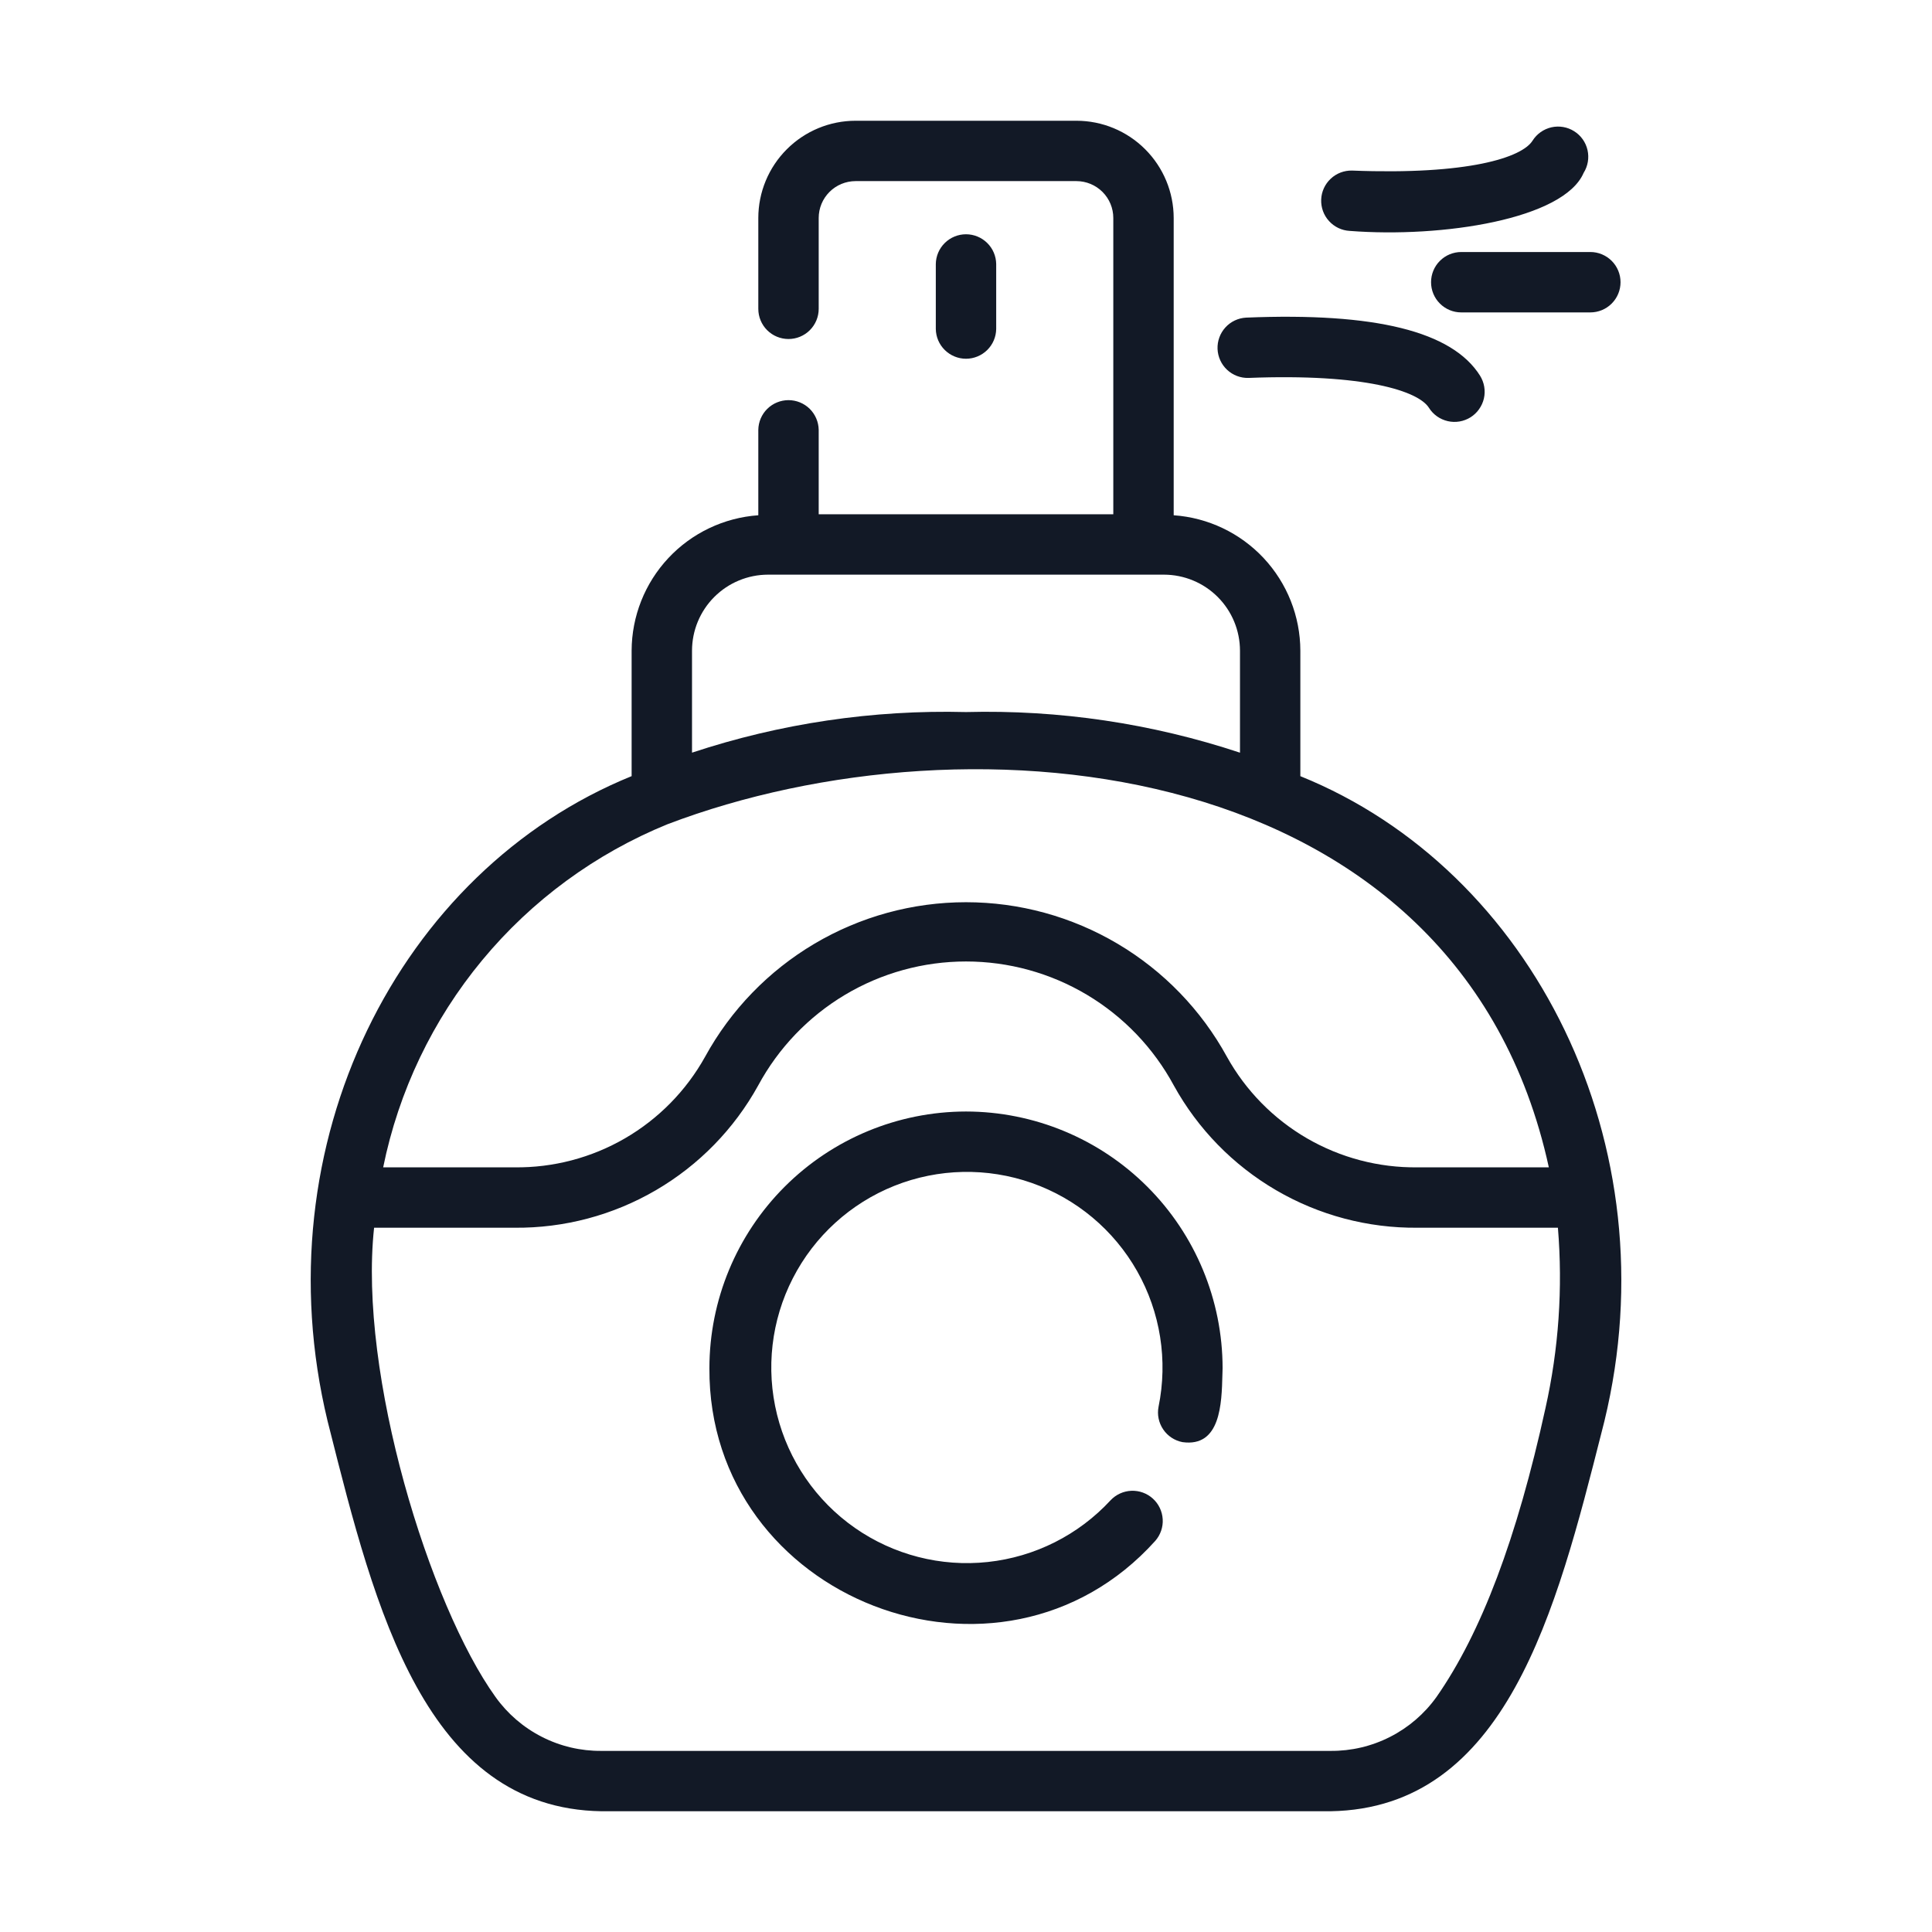 <svg width="70" height="70" viewBox="0 0 70 70" fill="none" xmlns="http://www.w3.org/2000/svg">
<path fill-rule="evenodd" clip-rule="evenodd" d="M47.114 23.575V28.122C55.535 31.523 60.561 41.48 58.131 51.489L58.037 51.86C56.388 58.365 54.575 65.519 48.206 65.625L21.794 65.625C15.408 65.526 13.583 58.286 11.933 51.741L11.869 51.489C9.447 41.451 14.447 31.548 22.885 28.121V23.575C22.889 22.329 23.364 21.13 24.216 20.22C25.067 19.31 26.232 18.756 27.475 18.669V15.575C27.479 15.288 27.596 15.014 27.801 14.812C28.006 14.611 28.282 14.498 28.569 14.498C28.856 14.498 29.132 14.611 29.337 14.812C29.541 15.014 29.658 15.288 29.663 15.575V18.633H40.337V7.897C40.337 7.543 40.196 7.204 39.946 6.954C39.696 6.704 39.357 6.563 39.003 6.562H30.997C30.643 6.563 30.304 6.704 30.054 6.954C29.804 7.204 29.663 7.543 29.663 7.897V11.19C29.663 11.48 29.547 11.758 29.342 11.963C29.137 12.168 28.859 12.283 28.569 12.283C28.279 12.283 28 12.168 27.795 11.963C27.59 11.758 27.475 11.48 27.475 11.19V7.897C27.476 6.963 27.847 6.068 28.508 5.408C29.168 4.747 30.063 4.376 30.997 4.375H39.003C39.937 4.376 40.832 4.747 41.492 5.408C42.152 6.068 42.524 6.963 42.525 7.897V18.669C43.768 18.756 44.932 19.31 45.784 20.22C46.635 21.13 47.111 22.329 47.114 23.575ZM25.88 21.629C25.364 22.145 25.074 22.845 25.073 23.575V27.27C28.272 26.211 31.631 25.713 35 25.799C38.369 25.712 41.728 26.21 44.927 27.271V23.575C44.926 22.845 44.636 22.145 44.12 21.629C43.603 21.112 42.903 20.822 42.173 20.821H27.827C27.097 20.822 26.397 21.112 25.88 21.629ZM56.117 42.295C52.849 27.293 35.162 25.685 24.188 29.862C21.579 30.925 19.273 32.616 17.475 34.785C15.677 36.954 14.444 39.534 13.883 42.295H18.642C20.047 42.312 21.431 41.948 22.646 41.243C23.862 40.537 24.864 39.516 25.547 38.288C26.476 36.593 27.844 35.179 29.507 34.194C31.17 33.209 33.067 32.689 35 32.689C36.933 32.689 38.83 33.209 40.493 34.194C42.156 35.179 43.524 36.593 44.453 38.288C45.135 39.516 46.138 40.537 47.353 41.243C48.569 41.948 49.953 42.312 51.358 42.295L56.117 42.295ZM52.048 61.483C53.669 59.162 54.96 55.74 55.995 51.021C56.475 48.877 56.627 46.672 56.446 44.483H51.358C49.558 44.5 47.787 44.03 46.233 43.122C44.679 42.215 43.399 40.904 42.529 39.328C41.796 37.97 40.709 36.835 39.384 36.044C38.058 35.253 36.544 34.836 35 34.836C33.457 34.836 31.942 35.253 30.616 36.044C29.291 36.835 28.204 37.97 27.471 39.328C26.601 40.904 25.321 42.215 23.767 43.122C22.212 44.03 20.442 44.5 18.642 44.483H13.554C12.98 49.796 15.569 58.166 17.952 61.483C18.388 62.093 18.965 62.59 19.634 62.93C20.302 63.271 21.043 63.445 21.794 63.438H48.206C48.956 63.445 49.697 63.271 50.366 62.93C51.035 62.59 51.612 62.093 52.048 61.483ZM36.094 9.566V11.919C36.09 12.207 35.973 12.481 35.768 12.683C35.563 12.884 35.287 12.998 35 12.998C34.712 12.998 34.437 12.884 34.232 12.682C34.027 12.481 33.91 12.207 33.906 11.919V9.566C33.91 9.279 34.027 9.004 34.232 8.803C34.437 8.601 34.713 8.488 35 8.488C35.287 8.488 35.563 8.601 35.768 8.803C35.973 9.004 36.09 9.279 36.094 9.566ZM35 40.272C32.535 40.275 30.172 41.255 28.429 42.998C26.686 44.741 25.706 47.104 25.703 49.569C25.657 57.964 36.255 62.06 41.859 55.827C42.047 55.611 42.144 55.33 42.127 55.044C42.11 54.758 41.982 54.489 41.77 54.297C41.557 54.104 41.278 54.003 40.992 54.014C40.705 54.026 40.435 54.149 40.238 54.358C39.075 55.616 37.496 56.41 35.792 56.594C34.089 56.778 32.377 56.338 30.972 55.357C29.568 54.375 28.567 52.918 28.154 51.255C27.741 49.592 27.944 47.836 28.727 46.312C29.509 44.787 30.817 43.598 32.408 42.963C34 42.329 35.767 42.293 37.384 42.861C39 43.429 40.356 44.564 41.2 46.055C42.044 47.546 42.32 49.292 41.976 50.971C41.921 51.255 41.982 51.55 42.145 51.79C42.307 52.031 42.559 52.196 42.843 52.251C44.224 52.444 44.264 50.855 44.29 49.81C44.292 49.725 44.294 49.645 44.297 49.569C44.294 47.104 43.314 44.741 41.571 42.998C39.828 41.255 37.465 40.275 35 40.272ZM57.378 6.263C56.661 7.938 52.27 8.627 48.901 8.366C48.614 8.35 48.346 8.222 48.153 8.009C47.959 7.797 47.858 7.517 47.869 7.23C47.88 6.943 48.004 6.672 48.214 6.476C48.423 6.279 48.702 6.173 48.989 6.18C53.211 6.345 55.145 5.704 55.527 5.097C55.681 4.852 55.927 4.678 56.21 4.613C56.493 4.549 56.79 4.6 57.035 4.755C57.281 4.909 57.455 5.155 57.519 5.438C57.583 5.721 57.532 6.018 57.378 6.263ZM45.235 13.693C49.454 13.528 51.392 14.171 51.773 14.775C51.849 14.897 51.949 15.002 52.066 15.085C52.183 15.168 52.316 15.227 52.456 15.259C52.596 15.291 52.741 15.295 52.882 15.271C53.024 15.247 53.159 15.195 53.281 15.119C53.402 15.042 53.508 14.943 53.59 14.825C53.673 14.708 53.733 14.576 53.765 14.436C53.797 14.296 53.8 14.151 53.776 14.009C53.752 13.868 53.7 13.733 53.624 13.611C52.614 12.006 49.833 11.316 45.148 11.508C44.861 11.524 44.591 11.651 44.398 11.864C44.205 12.076 44.103 12.357 44.114 12.644C44.126 12.931 44.25 13.202 44.459 13.398C44.669 13.595 44.948 13.701 45.235 13.693ZM51.933 10.644C51.878 10.511 51.85 10.369 51.85 10.225C51.85 10.081 51.878 9.939 51.933 9.806C51.988 9.674 52.068 9.553 52.17 9.452C52.272 9.35 52.392 9.269 52.525 9.214C52.657 9.16 52.8 9.131 52.943 9.131H57.622C57.912 9.131 58.19 9.247 58.395 9.452C58.6 9.657 58.715 9.935 58.715 10.225C58.715 10.515 58.6 10.793 58.395 10.998C58.19 11.204 57.912 11.319 57.622 11.319H52.943C52.8 11.319 52.657 11.291 52.525 11.236C52.392 11.181 52.272 11.1 52.17 10.998C52.068 10.897 51.988 10.776 51.933 10.644Z" fill="#121926"/>
</svg>
